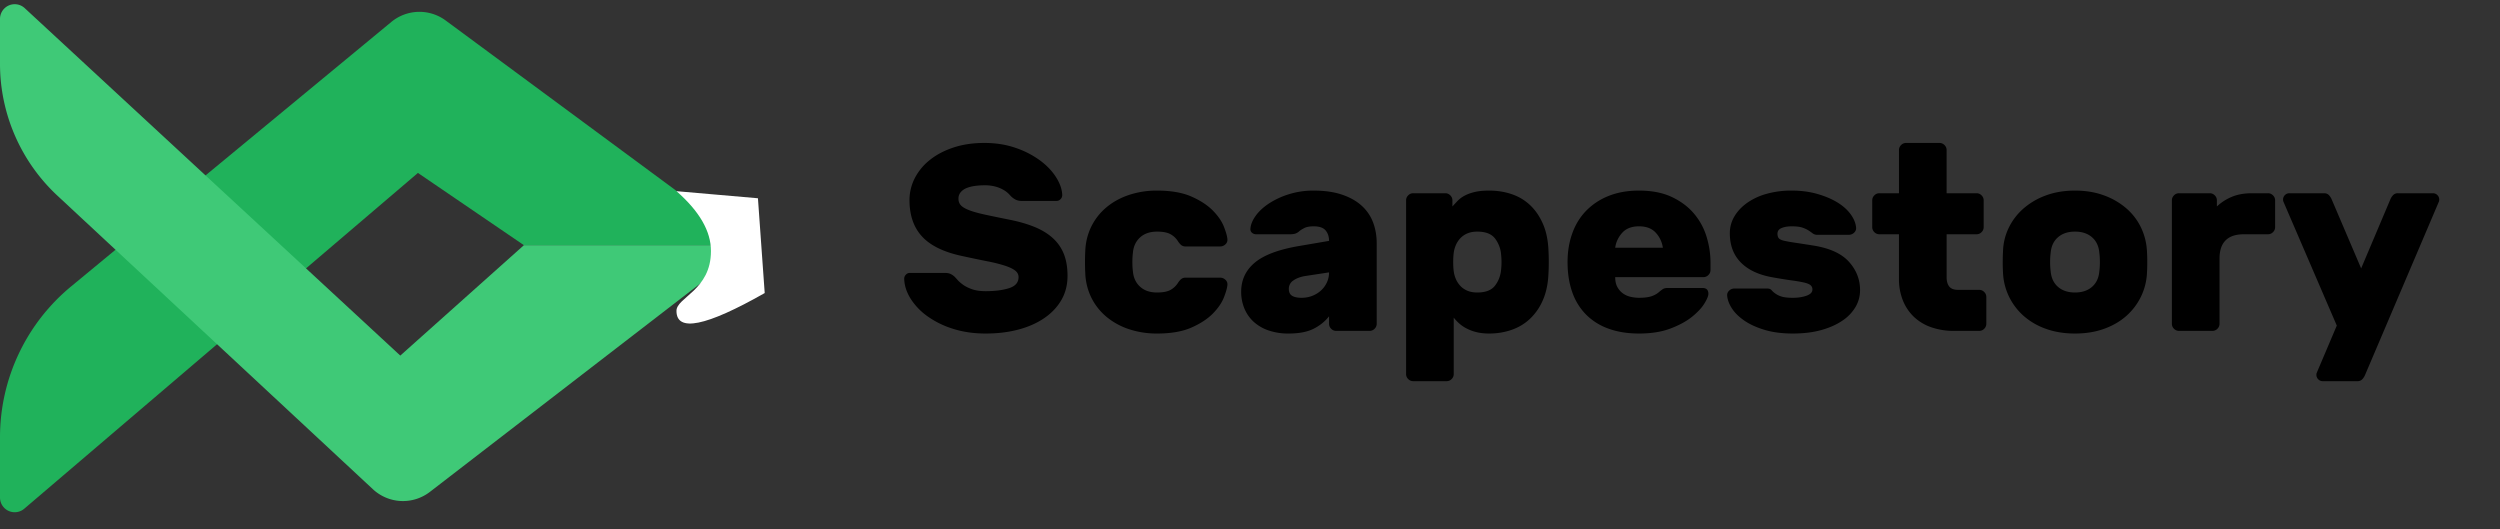 <svg xmlns="http://www.w3.org/2000/svg" width="170" height="36" viewBox="0 0 170 36">
    <rect x="0" y="0" width="170" height="36" fill="#333333" stroke="none"/>
    <g fill="none" fill-rule="evenodd">
        <path fill="#000" fill-rule="nonzero" d="M66.94 9.72c.768 0 1.473.111 2.115.333a6.122 6.122 0 0 1 1.665.855c.468.348.834.732 1.098 1.152.264.42.402.822.414 1.206a.38.38 0 0 1-.117.279.361.361 0 0 1-.261.117h-2.358a.96.96 0 0 1-.405-.072 1.345 1.345 0 0 1-.315-.216 7.581 7.581 0 0 1-.171-.18 1.649 1.649 0 0 0-.333-.261 2.277 2.277 0 0 0-.54-.234 2.74 2.74 0 0 0-.792-.099c-.228 0-.447.015-.657.045-.21.03-.396.078-.558.144a1.008 1.008 0 0 0-.396.279.67.67 0 0 0-.153.45c0 .18.057.33.171.45.114.12.306.231.576.333.27.102.627.201 1.071.297.444.096.996.21 1.656.342.66.132 1.236.3 1.728.504.492.204.903.459 1.233.765.33.306.576.666.738 1.08.162.414.243.903.243 1.467 0 .612-.138 1.158-.414 1.638-.276.48-.663.891-1.161 1.233-.498.342-1.086.603-1.764.783-.678.18-1.419.27-2.223.27-.816 0-1.56-.108-2.232-.324a6.095 6.095 0 0 1-1.737-.855 4.3 4.3 0 0 1-1.143-1.197c-.276-.444-.42-.894-.432-1.35a.38.38 0 0 1 .117-.279.361.361 0 0 1 .261-.117h2.358c.168 0 .3.021.396.063.096.042.192.105.288.189.048.048.12.126.216.234.096.108.225.219.387.333.162.114.366.213.612.297.246.084.549.126.909.126.636 0 1.167-.069 1.593-.207.426-.138.639-.387.639-.747 0-.18-.078-.33-.234-.45-.156-.12-.39-.231-.702-.333a10.522 10.522 0 0 0-1.197-.297 90.336 90.336 0 0 1-1.719-.36c-1.236-.264-2.139-.705-2.709-1.323-.57-.618-.855-1.443-.855-2.475 0-.516.117-1.008.351-1.476a3.761 3.761 0 0 1 1.017-1.242c.444-.36.981-.645 1.611-.855.63-.21 1.335-.315 2.115-.315zm10.098 7.47c-.024.18-.036.39-.036.63s.012.45.036.63c.036.432.198.78.486 1.044s.672.396 1.152.396c.396 0 .699-.057.909-.171.21-.114.381-.273.513-.477.06-.096.129-.18.207-.252a.446.446 0 0 1 .315-.108h2.358c.132 0 .249.048.351.144a.4.4 0 0 1 .135.342c-.012.192-.09.474-.234.846-.144.372-.396.741-.756 1.107s-.846.684-1.458.954c-.612.27-1.392.405-2.34.405a5.969 5.969 0 0 1-1.881-.288 4.703 4.703 0 0 1-1.53-.828 4.018 4.018 0 0 1-1.044-1.305 4.105 4.105 0 0 1-.423-1.719c-.012-.18-.018-.42-.018-.72s.006-.54.018-.72a4.105 4.105 0 0 1 .423-1.719c.258-.51.606-.945 1.044-1.305.438-.36.948-.636 1.53-.828a5.969 5.969 0 0 1 1.881-.288c.948 0 1.728.135 2.34.405.612.27 1.098.588 1.458.954.36.366.612.735.756 1.107.144.372.222.654.234.846a.4.4 0 0 1-.135.342.497.497 0 0 1-.351.144H80.62a.446.446 0 0 1-.315-.108 1.222 1.222 0 0 1-.207-.252 1.397 1.397 0 0 0-.513-.477c-.21-.114-.513-.171-.909-.171-.48 0-.864.132-1.152.396-.288.264-.45.612-.486 1.044zm7.362 2.646c0-.792.303-1.446.909-1.962.606-.516 1.593-.894 2.961-1.134l2.106-.36c0-.288-.078-.525-.234-.711-.156-.186-.426-.279-.81-.279-.276 0-.489.039-.639.117-.15.078-.261.147-.333.207a.754.754 0 0 1-.306.18c-.096.024-.21.036-.342.036h-2.286a.42.42 0 0 1-.297-.108.325.325 0 0 1-.099-.288c.024-.276.144-.564.36-.864.216-.3.513-.576.891-.828a5.413 5.413 0 0 1 1.35-.63 5.524 5.524 0 0 1 1.701-.252c.732 0 1.368.09 1.908.27.54.18.987.429 1.341.747s.615.696.783 1.134c.168.438.252.921.252 1.449v5.454a.467.467 0 0 1-.144.342.467.467 0 0 1-.342.144h-2.268a.467.467 0 0 1-.342-.144.467.467 0 0 1-.144-.342v-.504c-.288.36-.645.645-1.071.855-.426.21-.987.315-1.683.315a4.07 4.07 0 0 1-1.377-.216 2.877 2.877 0 0 1-1.008-.594 2.548 2.548 0 0 1-.621-.9 2.937 2.937 0 0 1-.216-1.134zm4.104.414c.264 0 .51-.045.738-.135.228-.09.426-.213.594-.369.168-.156.3-.339.396-.549.096-.21.144-.435.144-.675l-1.656.252c-.324.06-.585.162-.783.306a.662.662 0 0 0-.297.558c0 .228.075.387.225.477.15.09.363.135.639.135zm12.762 2.43c-.348 0-.654-.036-.918-.108a3.01 3.01 0 0 1-.684-.27 2.413 2.413 0 0 1-.486-.351 3.285 3.285 0 0 1-.324-.351v3.834a.467.467 0 0 1-.144.342.467.467 0 0 1-.342.144H96.1a.467.467 0 0 1-.342-.144.467.467 0 0 1-.144-.342V13.626c0-.132.048-.246.144-.342a.467.467 0 0 1 .342-.144h2.178c.132 0 .246.048.342.144.096.096.144.21.144.342v.414c.108-.12.225-.246.351-.378a1.91 1.91 0 0 1 .468-.351c.186-.102.414-.186.684-.252.27-.066.603-.099.999-.099.54 0 1.05.081 1.53.243.48.162.9.414 1.26.756s.651.771.873 1.287c.222.516.345 1.128.369 1.836.012.18.018.423.018.729s-.006.549-.018.729c-.024.708-.147 1.32-.369 1.836a3.84 3.84 0 0 1-.873 1.287c-.36.342-.78.597-1.26.765-.48.168-.99.252-1.53.252zm.81-4.356a4.717 4.717 0 0 0 0-1.008 2.047 2.047 0 0 0-.414-1.098c-.24-.312-.642-.468-1.206-.468-.264 0-.492.042-.684.126a1.389 1.389 0 0 0-.477.333 1.628 1.628 0 0 0-.297.459c-.072.168-.12.342-.144.522-.024.18-.036.39-.036.63s.012.45.036.63c.024.18.072.354.144.522.072.168.171.321.297.459.126.138.285.249.477.333.192.084.42.126.684.126.564 0 .966-.156 1.206-.468.24-.312.378-.678.414-1.098zm7.758.522c0 .276.051.504.153.684.102.18.231.324.387.432.156.108.33.183.522.225.192.042.378.063.558.063.36 0 .645-.036.855-.108.21-.072.387-.174.531-.306.132-.108.228-.177.288-.207a.742.742 0 0 1 .306-.045h2.34c.264 0 .396.132.396.396 0 .144-.09.363-.27.657-.18.294-.459.594-.837.9-.378.306-.867.573-1.467.801-.6.228-1.314.342-2.142.342-.78 0-1.473-.111-2.079-.333a4.086 4.086 0 0 1-1.53-.963 4.05 4.05 0 0 1-.936-1.53c-.21-.6-.315-1.278-.315-2.034 0-.696.105-1.341.315-1.935.21-.594.522-1.107.936-1.539a4.354 4.354 0 0 1 1.53-1.017c.606-.246 1.299-.369 2.079-.369.876 0 1.623.147 2.241.441.618.294 1.122.675 1.512 1.143.39.468.672.993.846 1.575.174.582.261 1.161.261 1.737v.504a.467.467 0 0 1-.144.342.467.467 0 0 1-.342.144h-5.994zm1.62-3.456c-.504 0-.888.15-1.152.45-.264.3-.42.636-.468 1.008h3.24a1.862 1.862 0 0 0-.468-1.008c-.264-.3-.648-.45-1.152-.45zm11.79 4.302a.37.37 0 0 0-.135-.306c-.09-.072-.243-.132-.459-.18a10.786 10.786 0 0 0-.855-.144 30.67 30.67 0 0 1-1.323-.216c-.912-.168-1.614-.504-2.106-1.008-.492-.504-.738-1.164-.738-1.98 0-.408.102-.786.306-1.134.204-.348.489-.654.855-.918a4.288 4.288 0 0 1 1.323-.621 6.183 6.183 0 0 1 1.728-.225c.624 0 1.2.075 1.728.225.528.15.984.342 1.368.576.384.234.687.504.909.81.222.306.345.609.369.909a.4.4 0 0 1-.135.342.497.497 0 0 1-.351.144h-2.142a.504.504 0 0 1-.315-.09 5.126 5.126 0 0 0-.279-.198 1.865 1.865 0 0 0-.423-.198c-.174-.06-.417-.09-.729-.09-.276 0-.507.039-.693.117-.186.078-.279.207-.279.387 0 .132.03.234.09.306.06.072.18.129.36.171.18.042.432.087.756.135.324.048.75.114 1.278.198 1.092.18 1.887.549 2.385 1.107.498.558.747 1.197.747 1.917 0 .408-.102.789-.306 1.143a2.89 2.89 0 0 1-.9.936c-.396.27-.876.483-1.44.639-.564.156-1.206.234-1.926.234s-1.353-.081-1.899-.243c-.546-.162-1.005-.369-1.377-.621-.372-.252-.657-.528-.855-.828-.198-.3-.309-.594-.333-.882a.4.4 0 0 1 .135-.342.497.497 0 0 1 .351-.144h2.232c.132 0 .228.033.288.099a1.46 1.46 0 0 0 .648.432c.18.066.45.099.81.099.36 0 .672-.048.936-.144.264-.096.396-.234.396-.414zm9.126-.846c0 .276.06.489.18.639.12.15.318.225.594.225h1.44c.132 0 .246.048.342.144.096.096.144.21.144.342v1.818a.467.467 0 0 1-.144.342.467.467 0 0 1-.342.144h-1.71a4.627 4.627 0 0 1-1.539-.243 3.264 3.264 0 0 1-1.179-.702 3.17 3.17 0 0 1-.756-1.116 3.876 3.876 0 0 1-.27-1.485V15.93h-1.332a.467.467 0 0 1-.342-.144.467.467 0 0 1-.144-.342v-1.818c0-.132.048-.246.144-.342a.467.467 0 0 1 .342-.144h1.332v-2.934c0-.132.048-.246.144-.342a.467.467 0 0 1 .342-.144h2.268c.132 0 .246.048.342.144.096.096.144.21.144.342v2.934h2.034c.132 0 .246.048.342.144.096.096.144.21.144.342v1.818a.467.467 0 0 1-.144.342.467.467 0 0 1-.342.144h-2.034v2.916zm13.626-1.71c.012.18.018.411.018.693s-.006.513-.018.693a4.128 4.128 0 0 1-.396 1.62c-.24.504-.57.945-.99 1.323-.42.378-.927.675-1.521.891-.594.216-1.257.324-1.989.324-.732 0-1.395-.108-1.989-.324a4.587 4.587 0 0 1-1.521-.891 4.186 4.186 0 0 1-.99-1.323 4.128 4.128 0 0 1-.396-1.62 10.81 10.81 0 0 1-.018-.693c0-.282.006-.513.018-.693a3.914 3.914 0 0 1 .378-1.62c.24-.504.573-.945.999-1.323a4.82 4.82 0 0 1 1.53-.9c.594-.222 1.257-.333 1.989-.333.732 0 1.395.111 1.989.333a4.82 4.82 0 0 1 1.53.9c.426.378.756.819.99 1.323.234.504.363 1.044.387 1.62zm-6.552 1.296c.036.456.201.813.495 1.071s.681.387 1.161.387.867-.129 1.161-.387c.294-.258.459-.615.495-1.071.024-.18.036-.384.036-.612 0-.228-.012-.432-.036-.612-.036-.456-.201-.813-.495-1.071s-.681-.387-1.161-.387-.867.129-1.161.387c-.294.258-.459.615-.495 1.071-.024.18-.036.384-.036.612 0 .228.012.432.036.612zm14.778-5.292c.132 0 .246.048.342.144.096.096.144.21.144.342v1.818a.467.467 0 0 1-.144.342.467.467 0 0 1-.342.144h-1.638c-1.104 0-1.656.552-1.656 1.656v4.428a.467.467 0 0 1-.144.342.467.467 0 0 1-.342.144h-2.268a.467.467 0 0 1-.342-.144.467.467 0 0 1-.144-.342v-8.388c0-.132.048-.246.144-.342a.467.467 0 0 1 .342-.144h2.088c.132 0 .246.048.342.144.096.096.144.21.144.342v.414a3.34 3.34 0 0 1 .999-.648c.39-.168.855-.252 1.395-.252h1.08zm6.606 12.348a.95.95 0 0 1-.18.288.431.431 0 0 1-.342.144h-2.358a.417.417 0 0 1-.306-.126.417.417 0 0 1-.126-.306c0-.048.006-.09.018-.126l1.368-3.222-3.636-8.442a.399.399 0 0 1-.018-.126c0-.12.042-.222.126-.306a.417.417 0 0 1 .306-.126h2.358c.144 0 .258.048.342.144a.95.95 0 0 1 .18.288l1.998 4.68 1.98-4.68a.95.95 0 0 1 .18-.288.431.431 0 0 1 .342-.144h2.376c.12 0 .222.042.306.126a.417.417 0 0 1 .126.306c0 .048-.006.09-.018.126l-5.022 11.79z"/>
        <path fill="#20B25B" d="M51 16.672L30.304 1.392a3 3 0 0 0-3.693.1L4.831 19.481A13.3 13.3 0 0 0 0 29.735v4.098a1 1 0 0 0 1.649.76l26.77-22.834 7.206 4.913H51z"/>
        <path fill="#3FC977" d="M1.68.553L27.22 24.18l8.405-7.507H51L29.233 33.448a3 3 0 0 1-3.875-.18L3.907 13.308A12.254 12.254 0 0 1 0 4.335V1.287A1 1 0 0 1 1.68.553z"/>
        <path fill="#FFF" d="M46 13c1.564 1.368 2.346 2.725 2.346 4.07 0 2.672-2.346 3.147-2.346 4.07 0 1.463 2 1.06 6-1.212l-.46-6.446L46 13z"/>
    </g>
</svg>
